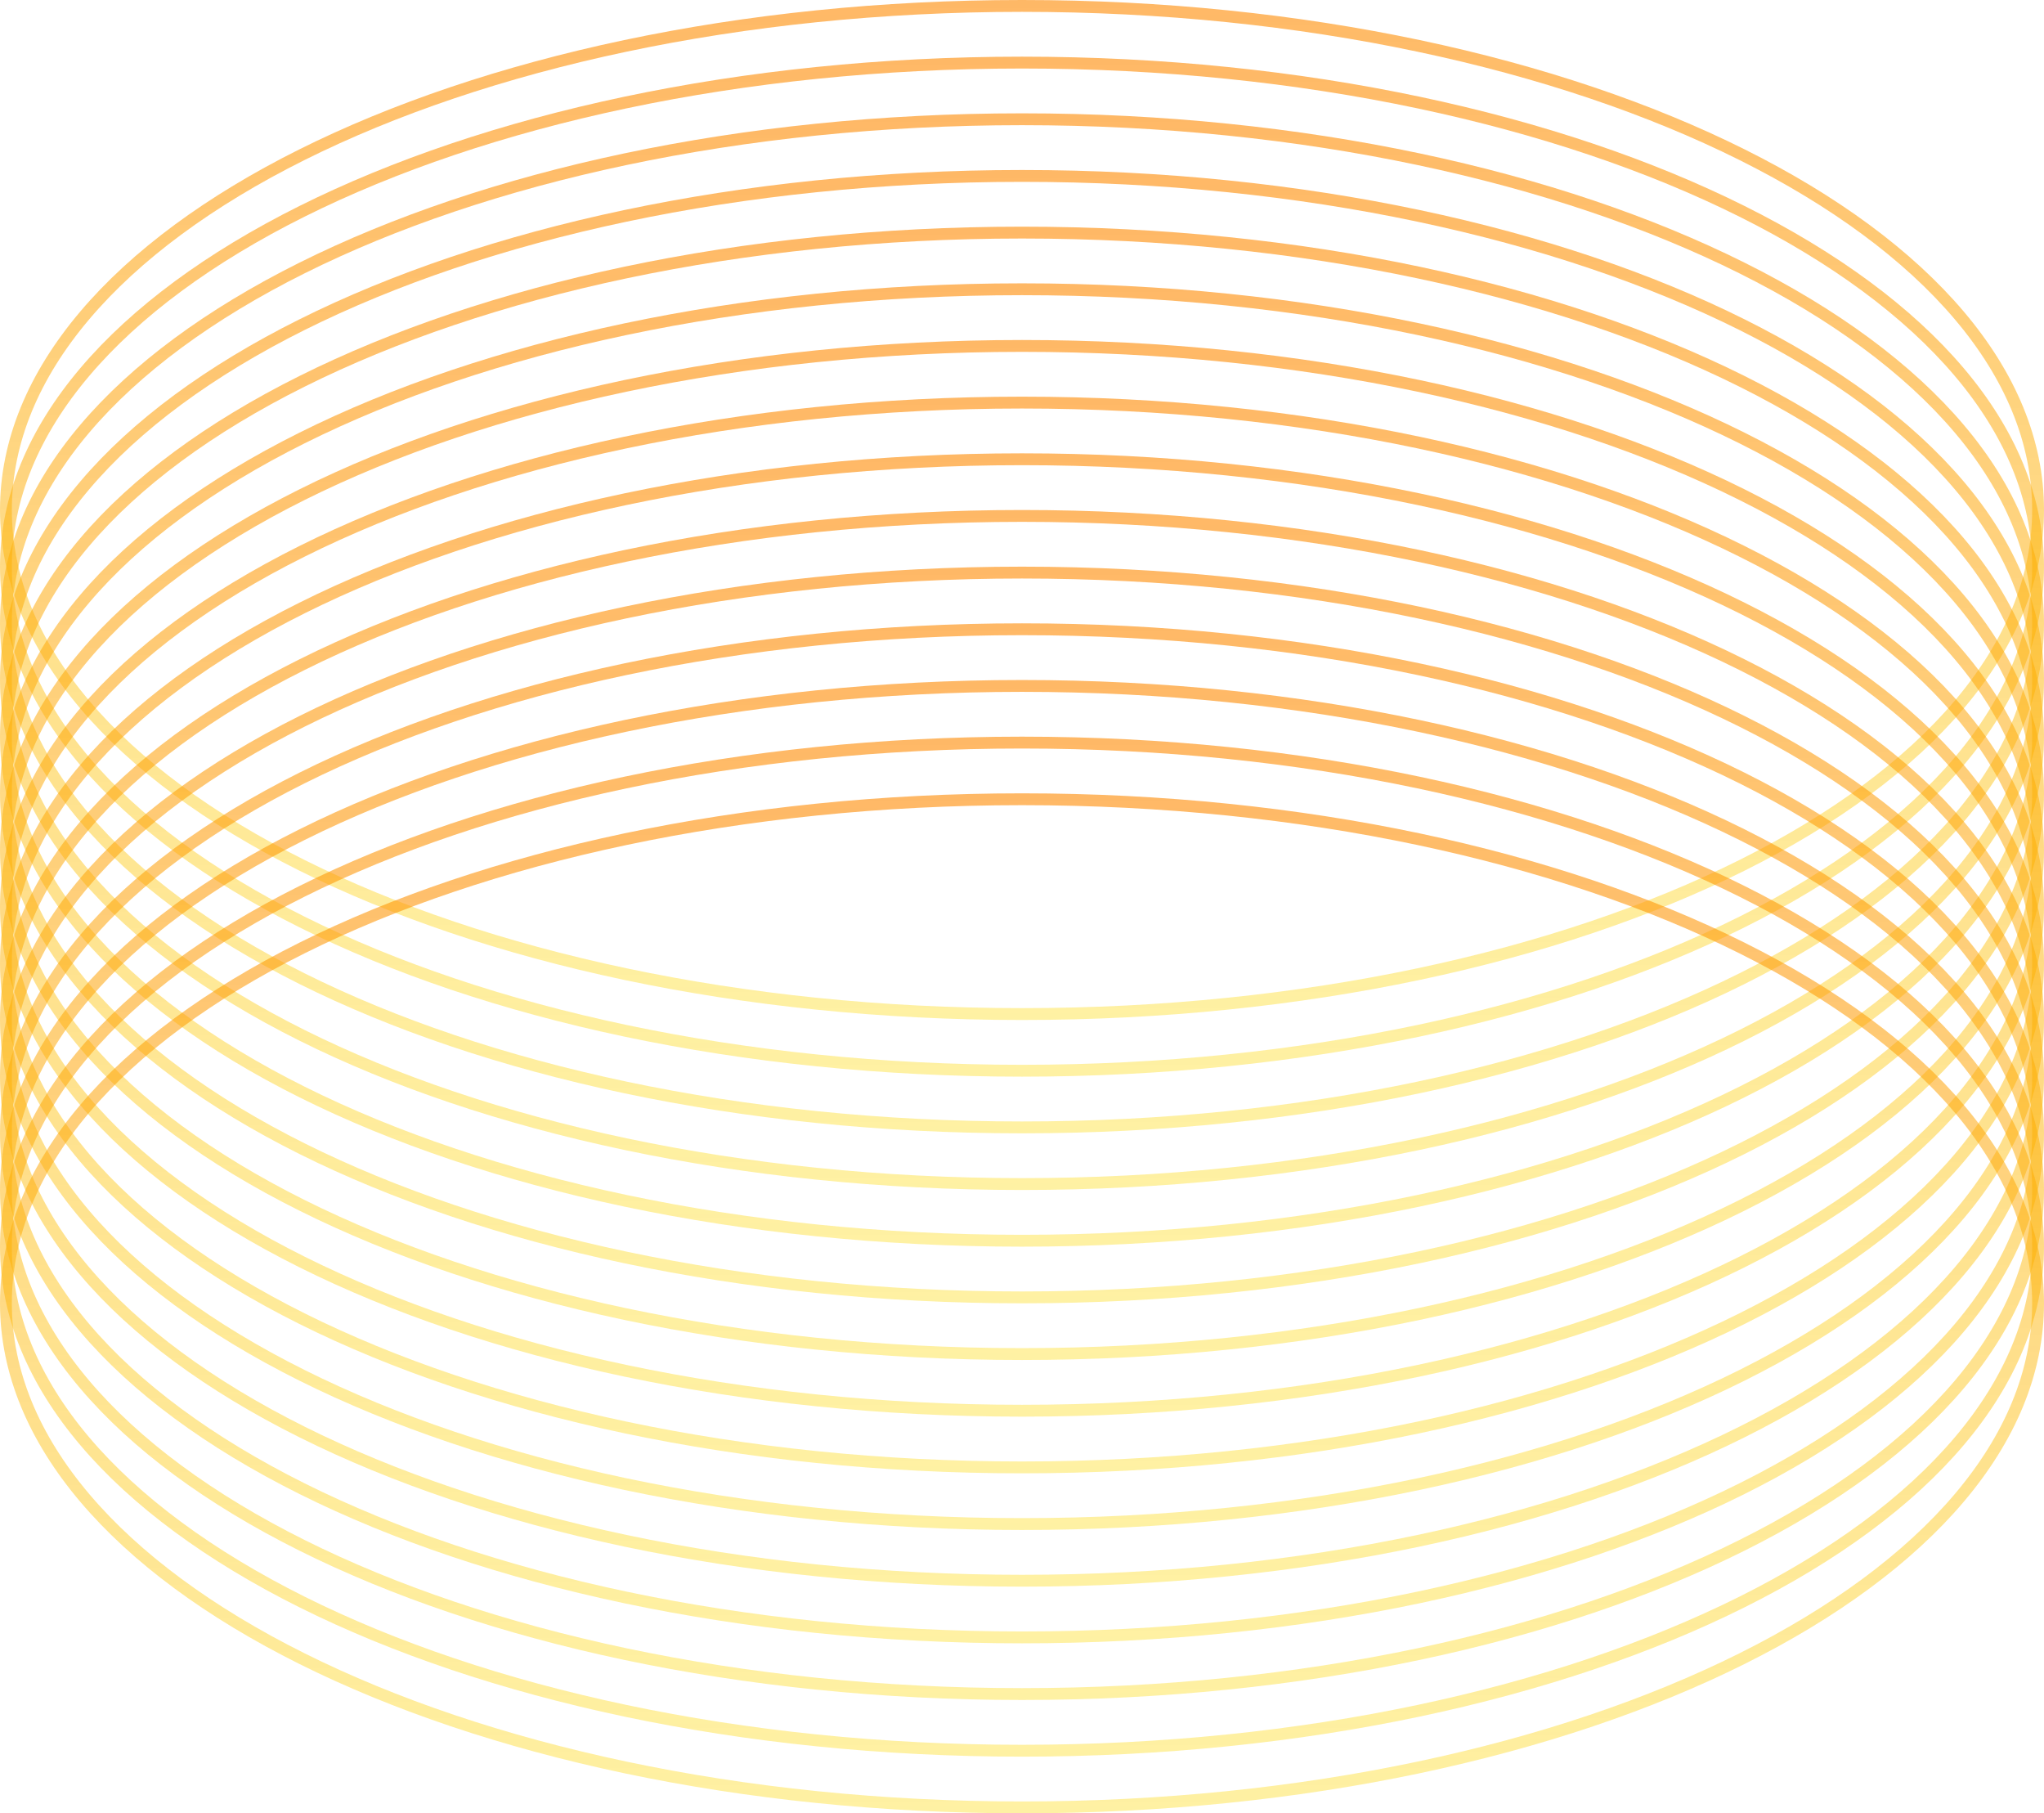 <svg width="345" height="306" viewBox="0 0 345 306" fill="none" xmlns="http://www.w3.org/2000/svg">
<path d="M344 86.062C344 109.244 325.14 130.501 294.029 146.023C262.979 161.515 220.013 171.125 172.5 171.125C124.987 171.125 82.021 161.515 50.971 146.023C19.86 130.501 1 109.244 1 86.062C1 62.881 19.86 41.624 50.971 26.102C82.021 10.611 124.987 1 172.5 1C220.013 1 262.979 10.611 294.029 26.102C325.14 41.624 344 62.881 344 86.062Z" stroke="url(#paint0_linear_121_1639)" stroke-opacity="0.6" stroke-width="2"/>
<path d="M344 95.625C344 118.807 325.14 140.064 294.029 155.586C262.979 171.077 220.013 180.687 172.5 180.687C124.987 180.687 82.021 171.077 50.971 155.586C19.86 140.064 1 118.807 1 95.625C1 72.444 19.86 51.186 50.971 35.664C82.021 20.173 124.987 10.562 172.5 10.562C220.013 10.562 262.979 20.173 294.029 35.664C325.14 51.186 344 72.444 344 95.625Z" stroke="url(#paint1_linear_121_1639)" stroke-opacity="0.6" stroke-width="2"/>
<path d="M344 105.187C344 128.369 325.14 149.626 294.029 165.148C262.979 180.64 220.013 190.25 172.5 190.25C124.987 190.25 82.021 180.64 50.971 165.148C19.86 149.626 1 128.369 1 105.187C1 82.006 19.86 60.749 50.971 45.227C82.021 29.735 124.987 20.125 172.5 20.125C220.013 20.125 262.979 29.735 294.029 45.227C325.14 60.749 344 82.006 344 105.187Z" stroke="url(#paint2_linear_121_1639)" stroke-opacity="0.6" stroke-width="2"/>
<path d="M344 114.75C344 137.931 325.14 159.188 294.029 174.71C262.979 190.202 220.013 199.812 172.5 199.812C124.987 199.812 82.021 190.202 50.971 174.71C19.86 159.188 1 137.931 1 114.75C1 91.568 19.86 70.311 50.971 54.789C82.021 39.297 124.987 29.687 172.5 29.687C220.013 29.687 262.979 39.297 294.029 54.789C325.14 70.311 344 91.568 344 114.75Z" stroke="url(#paint3_linear_121_1639)" stroke-opacity="0.6" stroke-width="2"/>
<path d="M344 124.312C344 147.494 325.14 168.751 294.029 184.273C262.979 199.765 220.013 209.375 172.5 209.375C124.987 209.375 82.021 199.765 50.971 184.273C19.86 168.751 1 147.494 1 124.312C1 101.131 19.86 79.874 50.971 64.352C82.021 48.861 124.987 39.25 172.5 39.25C220.013 39.25 262.979 48.861 294.029 64.352C325.14 79.874 344 101.131 344 124.312Z" stroke="url(#paint4_linear_121_1639)" stroke-opacity="0.6" stroke-width="2"/>
<path d="M344 133.875C344 157.057 325.14 178.314 294.029 193.836C262.979 209.327 220.013 218.937 172.5 218.937C124.987 218.937 82.021 209.327 50.971 193.836C19.86 178.314 1 157.057 1 133.875C1 110.693 19.86 89.436 50.971 73.914C82.021 58.423 124.987 48.812 172.5 48.812C220.013 48.812 262.979 58.423 294.029 73.914C325.14 89.436 344 110.693 344 133.875Z" stroke="url(#paint5_linear_121_1639)" stroke-opacity="0.6" stroke-width="2"/>
<path d="M344 143.437C344 166.619 325.14 187.876 294.029 203.398C262.979 218.89 220.013 228.5 172.5 228.5C124.987 228.5 82.021 218.89 50.971 203.398C19.86 187.876 1 166.619 1 143.437C1 120.256 19.86 98.999 50.971 83.477C82.021 67.986 124.987 58.375 172.5 58.375C220.013 58.375 262.979 67.986 294.029 83.477C325.14 98.999 344 120.256 344 143.437Z" stroke="url(#paint6_linear_121_1639)" stroke-opacity="0.6" stroke-width="2"/>
<path d="M344 153C344 176.182 325.14 197.439 294.029 212.961C262.979 228.452 220.013 238.062 172.5 238.062C124.987 238.062 82.021 228.452 50.971 212.961C19.86 197.439 1 176.182 1 153C1 129.818 19.86 108.561 50.971 93.039C82.021 77.548 124.987 67.938 172.5 67.938C220.013 67.938 262.979 77.548 294.029 93.039C325.14 108.561 344 129.818 344 153Z" stroke="url(#paint7_linear_121_1639)" stroke-opacity="0.6" stroke-width="2"/>
<path d="M344 162.562C344 185.744 325.14 207.001 294.029 222.523C262.979 238.015 220.013 247.625 172.5 247.625C124.987 247.625 82.021 238.015 50.971 222.523C19.86 207.001 1 185.744 1 162.562C1 139.381 19.86 118.124 50.971 102.602C82.021 87.111 124.987 77.5 172.5 77.5C220.013 77.5 262.979 87.111 294.029 102.602C325.14 118.124 344 139.381 344 162.562Z" stroke="url(#paint8_linear_121_1639)" stroke-opacity="0.6" stroke-width="2"/>
<path d="M344 172.125C344 195.307 325.14 216.564 294.029 232.086C262.979 247.577 220.013 257.187 172.5 257.187C124.987 257.187 82.021 247.577 50.971 232.086C19.86 216.564 1 195.307 1 172.125C1 148.943 19.86 127.686 50.971 112.164C82.021 96.673 124.987 87.062 172.5 87.062C220.013 87.062 262.979 96.673 294.029 112.164C325.14 127.686 344 148.943 344 172.125Z" stroke="url(#paint9_linear_121_1639)" stroke-opacity="0.6" stroke-width="2"/>
<path d="M344 181.687C344 204.869 325.14 226.126 294.029 241.648C262.979 257.14 220.013 266.75 172.5 266.75C124.987 266.75 82.021 257.14 50.971 241.648C19.86 226.126 1 204.869 1 181.687C1 158.506 19.86 137.249 50.971 121.727C82.021 106.235 124.987 96.625 172.5 96.625C220.013 96.625 262.979 106.235 294.029 121.727C325.14 137.249 344 158.506 344 181.687Z" stroke="url(#paint10_linear_121_1639)" stroke-opacity="0.6" stroke-width="2"/>
<path d="M344 191.25C344 214.432 325.14 235.689 294.029 251.211C262.979 266.702 220.013 276.312 172.5 276.312C124.987 276.312 82.021 266.702 50.971 251.211C19.86 235.689 1 214.432 1 191.25C1 168.068 19.86 146.811 50.971 131.289C82.021 115.798 124.987 106.188 172.5 106.188C220.013 106.188 262.979 115.798 294.029 131.289C325.14 146.811 344 168.068 344 191.25Z" stroke="url(#paint11_linear_121_1639)" stroke-opacity="0.6" stroke-width="2"/>
<path d="M344 200.812C344 223.994 325.14 245.251 294.029 260.773C262.979 276.264 220.013 285.874 172.5 285.874C124.987 285.874 82.021 276.264 50.971 260.773C19.86 245.251 1 223.994 1 200.812C1 177.63 19.86 156.373 50.971 140.851C82.021 125.36 124.987 115.75 172.5 115.75C220.013 115.75 262.979 125.36 294.029 140.851C325.14 156.373 344 177.63 344 200.812Z" stroke="url(#paint12_linear_121_1639)" stroke-opacity="0.6" stroke-width="2"/>
<path d="M344 210.375C344 233.557 325.14 254.814 294.029 270.336C262.979 285.827 220.013 295.437 172.5 295.437C124.987 295.437 82.021 285.827 50.971 270.336C19.86 254.814 1 233.557 1 210.375C1 187.193 19.86 165.936 50.971 150.414C82.021 134.923 124.987 125.312 172.5 125.312C220.013 125.312 262.979 134.923 294.029 150.414C325.14 165.936 344 187.193 344 210.375Z" stroke="url(#paint13_linear_121_1639)" stroke-opacity="0.6" stroke-width="2"/>
<path d="M344 219.937C344 243.119 325.14 264.376 294.029 279.898C262.979 295.39 220.013 305 172.5 305C124.987 305 82.021 295.39 50.971 279.898C19.86 264.376 1 243.119 1 219.937C1 196.756 19.86 175.499 50.971 159.977C82.021 144.485 124.987 134.875 172.5 134.875C220.013 134.875 262.979 144.485 294.029 159.977C325.14 175.499 344 196.756 344 219.937Z" stroke="url(#paint14_linear_121_1639)" stroke-opacity="0.6" stroke-width="2"/>
<defs>
<linearGradient id="paint0_linear_121_1639" x1="172.5" y1="0" x2="172.5" y2="172.125" gradientUnits="userSpaceOnUse">
<stop stop-color="#FE8900"/>
<stop offset="1" stop-color="#FDD800" stop-opacity="0.6"/>
</linearGradient>
<linearGradient id="paint1_linear_121_1639" x1="172.5" y1="9.562" x2="172.5" y2="181.687" gradientUnits="userSpaceOnUse">
<stop stop-color="#FE8900"/>
<stop offset="1" stop-color="#FDD800" stop-opacity="0.6"/>
</linearGradient>
<linearGradient id="paint2_linear_121_1639" x1="172.5" y1="19.125" x2="172.5" y2="191.25" gradientUnits="userSpaceOnUse">
<stop stop-color="#FE8900"/>
<stop offset="1" stop-color="#FDD800" stop-opacity="0.6"/>
</linearGradient>
<linearGradient id="paint3_linear_121_1639" x1="172.5" y1="28.687" x2="172.5" y2="200.812" gradientUnits="userSpaceOnUse">
<stop stop-color="#FE8900"/>
<stop offset="1" stop-color="#FDD800" stop-opacity="0.6"/>
</linearGradient>
<linearGradient id="paint4_linear_121_1639" x1="172.5" y1="38.25" x2="172.5" y2="210.375" gradientUnits="userSpaceOnUse">
<stop stop-color="#FE8900"/>
<stop offset="1" stop-color="#FDD800" stop-opacity="0.6"/>
</linearGradient>
<linearGradient id="paint5_linear_121_1639" x1="172.5" y1="47.812" x2="172.5" y2="219.937" gradientUnits="userSpaceOnUse">
<stop stop-color="#FE8900"/>
<stop offset="1" stop-color="#FDD800" stop-opacity="0.6"/>
</linearGradient>
<linearGradient id="paint6_linear_121_1639" x1="172.5" y1="57.375" x2="172.5" y2="229.5" gradientUnits="userSpaceOnUse">
<stop stop-color="#FE8900"/>
<stop offset="1" stop-color="#FDD800" stop-opacity="0.6"/>
</linearGradient>
<linearGradient id="paint7_linear_121_1639" x1="172.5" y1="66.938" x2="172.5" y2="239.062" gradientUnits="userSpaceOnUse">
<stop stop-color="#FE8900"/>
<stop offset="1" stop-color="#FDD800" stop-opacity="0.6"/>
</linearGradient>
<linearGradient id="paint8_linear_121_1639" x1="172.5" y1="76.5" x2="172.5" y2="248.625" gradientUnits="userSpaceOnUse">
<stop stop-color="#FE8900"/>
<stop offset="1" stop-color="#FDD800" stop-opacity="0.6"/>
</linearGradient>
<linearGradient id="paint9_linear_121_1639" x1="172.5" y1="86.062" x2="172.5" y2="258.187" gradientUnits="userSpaceOnUse">
<stop stop-color="#FE8900"/>
<stop offset="1" stop-color="#FDD800" stop-opacity="0.6"/>
</linearGradient>
<linearGradient id="paint10_linear_121_1639" x1="172.5" y1="95.625" x2="172.5" y2="267.75" gradientUnits="userSpaceOnUse">
<stop stop-color="#FE8900"/>
<stop offset="1" stop-color="#FDD800" stop-opacity="0.6"/>
</linearGradient>
<linearGradient id="paint11_linear_121_1639" x1="172.5" y1="105.187" x2="172.5" y2="277.312" gradientUnits="userSpaceOnUse">
<stop stop-color="#FE8900"/>
<stop offset="1" stop-color="#FDD800" stop-opacity="0.6"/>
</linearGradient>
<linearGradient id="paint12_linear_121_1639" x1="172.5" y1="114.75" x2="172.5" y2="286.874" gradientUnits="userSpaceOnUse">
<stop stop-color="#FE8900"/>
<stop offset="1" stop-color="#FDD800" stop-opacity="0.6"/>
</linearGradient>
<linearGradient id="paint13_linear_121_1639" x1="172.5" y1="124.312" x2="172.5" y2="296.437" gradientUnits="userSpaceOnUse">
<stop stop-color="#FE8900"/>
<stop offset="1" stop-color="#FDD800" stop-opacity="0.6"/>
</linearGradient>
<linearGradient id="paint14_linear_121_1639" x1="172.5" y1="133.875" x2="172.5" y2="306" gradientUnits="userSpaceOnUse">
<stop stop-color="#FE8900"/>
<stop offset="1" stop-color="#FDD800" stop-opacity="0.6"/>
</linearGradient>
</defs>
</svg>

